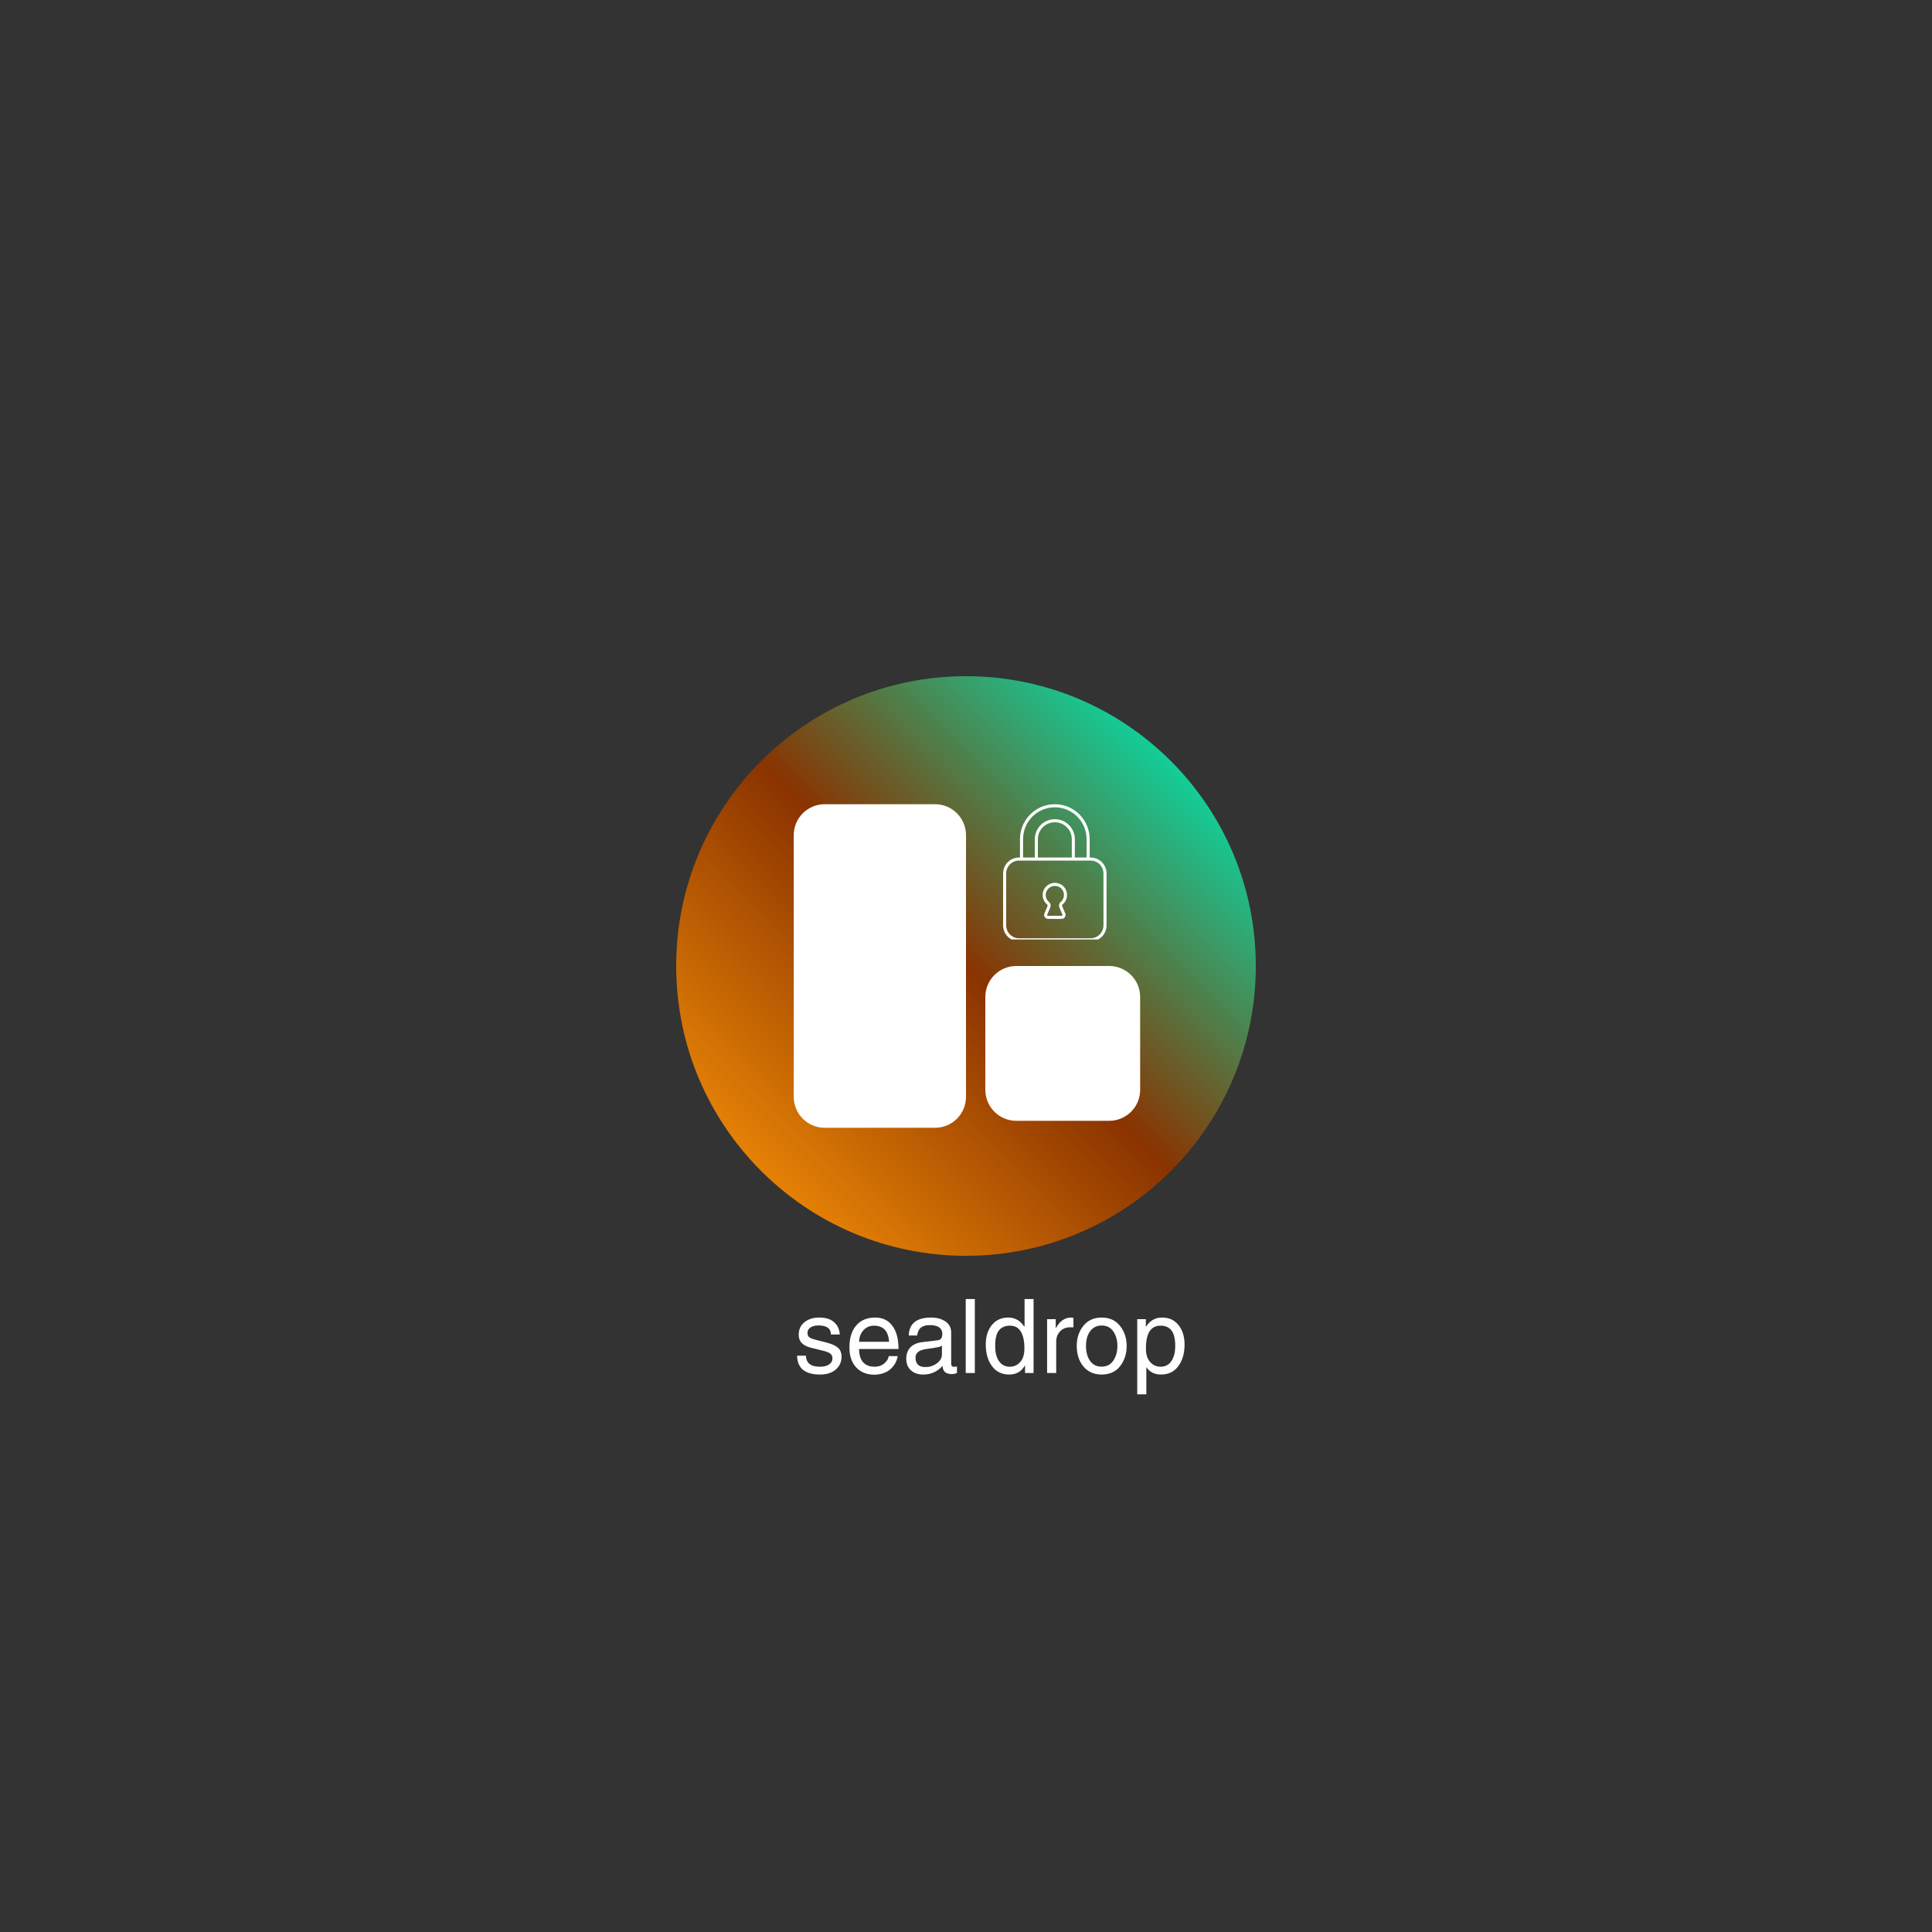 <svg xmlns="http://www.w3.org/2000/svg" xmlns:xlink="http://www.w3.org/1999/xlink" width="500" zoomAndPan="magnify" viewBox="0 0 375 375" height="500" preserveAspectRatio="xMidYMid meet" version="1.0"><rect x="0" y="0" width="375" height="375" fill="#333333" stroke="none"/><defs><g/><clipPath id="8b7bc6d1a4"><path d="M 131.25 131.25 L 243.75 131.25 L 243.75 243.75 L 131.25 243.75 Z M 131.25 131.25 " clip-rule="nonzero"/></clipPath><clipPath id="97d50fd6fd"><path d="M 187.5 131.25 C 156.434 131.25 131.25 156.434 131.25 187.5 C 131.25 218.566 156.434 243.75 187.5 243.75 C 218.566 243.75 243.75 218.566 243.75 187.5 C 243.75 156.434 218.566 131.25 187.5 131.25 Z M 187.5 131.25 " clip-rule="nonzero"/></clipPath><clipPath id="27886c61c7"><path d="M 0.25 0.25 L 112.75 0.25 L 112.75 112.75 L 0.25 112.75 Z M 0.25 0.25 " clip-rule="nonzero"/></clipPath><clipPath id="74dc333b28"><path d="M 56.5 0.25 C 25.434 0.25 0.25 25.434 0.25 56.5 C 0.25 87.566 25.434 112.75 56.5 112.75 C 87.566 112.75 112.75 87.566 112.75 56.5 C 112.75 25.434 87.566 0.25 56.5 0.25 Z M 56.5 0.25 " clip-rule="nonzero"/></clipPath><linearGradient x1="0" gradientTransform="matrix(0.439, 0, 0, 0.439, 0.25, 0.25)" y1="256" x2="256" gradientUnits="userSpaceOnUse" y2="0" id="7e294d57cb"><stop stop-opacity="1" stop-color="rgb(89.409%, 50.2%, 1.959%)" offset="0"/><stop stop-opacity="1" stop-color="rgb(89.409%, 50.2%, 1.959%)" offset="0.125"/><stop stop-opacity="1" stop-color="rgb(89.409%, 50.2%, 1.959%)" offset="0.141"/><stop stop-opacity="1" stop-color="rgb(89.409%, 50.2%, 1.959%)" offset="0.148"/><stop stop-opacity="1" stop-color="rgb(89.093%, 49.93%, 1.941%)" offset="0.152"/><stop stop-opacity="1" stop-color="rgb(88.779%, 49.66%, 1.924%)" offset="0.156"/><stop stop-opacity="1" stop-color="rgb(88.385%, 49.323%, 1.901%)" offset="0.16"/><stop stop-opacity="1" stop-color="rgb(87.991%, 48.985%, 1.88%)" offset="0.164"/><stop stop-opacity="1" stop-color="rgb(87.598%, 48.648%, 1.859%)" offset="0.168"/><stop stop-opacity="1" stop-color="rgb(87.204%, 48.312%, 1.837%)" offset="0.172"/><stop stop-opacity="1" stop-color="rgb(86.81%, 47.975%, 1.814%)" offset="0.176"/><stop stop-opacity="1" stop-color="rgb(86.417%, 47.638%, 1.793%)" offset="0.18"/><stop stop-opacity="1" stop-color="rgb(86.021%, 47.301%, 1.77%)" offset="0.184"/><stop stop-opacity="1" stop-color="rgb(85.628%, 46.964%, 1.749%)" offset="0.188"/><stop stop-opacity="1" stop-color="rgb(85.234%, 46.626%, 1.727%)" offset="0.191"/><stop stop-opacity="1" stop-color="rgb(84.84%, 46.289%, 1.706%)" offset="0.195"/><stop stop-opacity="1" stop-color="rgb(84.447%, 45.952%, 1.683%)" offset="0.199"/><stop stop-opacity="1" stop-color="rgb(84.053%, 45.615%, 1.662%)" offset="0.203"/><stop stop-opacity="1" stop-color="rgb(83.659%, 45.277%, 1.639%)" offset="0.207"/><stop stop-opacity="1" stop-color="rgb(83.266%, 44.942%, 1.617%)" offset="0.211"/><stop stop-opacity="1" stop-color="rgb(82.87%, 44.604%, 1.596%)" offset="0.215"/><stop stop-opacity="1" stop-color="rgb(82.477%, 44.267%, 1.575%)" offset="0.219"/><stop stop-opacity="1" stop-color="rgb(82.083%, 43.93%, 1.552%)" offset="0.223"/><stop stop-opacity="1" stop-color="rgb(81.689%, 43.593%, 1.53%)" offset="0.227"/><stop stop-opacity="1" stop-color="rgb(81.296%, 43.256%, 1.508%)" offset="0.23"/><stop stop-opacity="1" stop-color="rgb(80.902%, 42.918%, 1.486%)" offset="0.234"/><stop stop-opacity="1" stop-color="rgb(80.508%, 42.581%, 1.465%)" offset="0.238"/><stop stop-opacity="1" stop-color="rgb(80.115%, 42.245%, 1.443%)" offset="0.242"/><stop stop-opacity="1" stop-color="rgb(79.72%, 41.908%, 1.421%)" offset="0.246"/><stop stop-opacity="1" stop-color="rgb(79.326%, 41.571%, 1.399%)" offset="0.25"/><stop stop-opacity="1" stop-color="rgb(78.932%, 41.234%, 1.376%)" offset="0.254"/><stop stop-opacity="1" stop-color="rgb(78.539%, 40.897%, 1.355%)" offset="0.258"/><stop stop-opacity="1" stop-color="rgb(78.145%, 40.559%, 1.334%)" offset="0.262"/><stop stop-opacity="1" stop-color="rgb(77.751%, 40.222%, 1.312%)" offset="0.266"/><stop stop-opacity="1" stop-color="rgb(77.357%, 39.885%, 1.289%)" offset="0.27"/><stop stop-opacity="1" stop-color="rgb(76.964%, 39.548%, 1.268%)" offset="0.273"/><stop stop-opacity="1" stop-color="rgb(76.569%, 39.211%, 1.245%)" offset="0.277"/><stop stop-opacity="1" stop-color="rgb(76.175%, 38.875%, 1.224%)" offset="0.281"/><stop stop-opacity="1" stop-color="rgb(75.781%, 38.538%, 1.202%)" offset="0.285"/><stop stop-opacity="1" stop-color="rgb(75.388%, 38.2%, 1.181%)" offset="0.289"/><stop stop-opacity="1" stop-color="rgb(74.994%, 37.863%, 1.158%)" offset="0.293"/><stop stop-opacity="1" stop-color="rgb(74.6%, 37.526%, 1.137%)" offset="0.297"/><stop stop-opacity="1" stop-color="rgb(74.207%, 37.189%, 1.114%)" offset="0.301"/><stop stop-opacity="1" stop-color="rgb(73.813%, 36.852%, 1.093%)" offset="0.305"/><stop stop-opacity="1" stop-color="rgb(73.418%, 36.514%, 1.071%)" offset="0.309"/><stop stop-opacity="1" stop-color="rgb(73.024%, 36.177%, 1.05%)" offset="0.312"/><stop stop-opacity="1" stop-color="rgb(72.63%, 35.84%, 1.027%)" offset="0.316"/><stop stop-opacity="1" stop-color="rgb(72.237%, 35.504%, 1.006%)" offset="0.32"/><stop stop-opacity="1" stop-color="rgb(71.843%, 35.167%, 0.983%)" offset="0.324"/><stop stop-opacity="1" stop-color="rgb(71.449%, 34.83%, 0.961%)" offset="0.328"/><stop stop-opacity="1" stop-color="rgb(71.056%, 34.492%, 0.94%)" offset="0.332"/><stop stop-opacity="1" stop-color="rgb(70.662%, 34.155%, 0.919%)" offset="0.336"/><stop stop-opacity="1" stop-color="rgb(70.267%, 33.818%, 0.896%)" offset="0.34"/><stop stop-opacity="1" stop-color="rgb(69.873%, 33.481%, 0.874%)" offset="0.344"/><stop stop-opacity="1" stop-color="rgb(69.479%, 33.144%, 0.851%)" offset="0.348"/><stop stop-opacity="1" stop-color="rgb(69.086%, 32.808%, 0.83%)" offset="0.352"/><stop stop-opacity="1" stop-color="rgb(68.692%, 32.471%, 0.809%)" offset="0.355"/><stop stop-opacity="1" stop-color="rgb(68.298%, 32.133%, 0.787%)" offset="0.359"/><stop stop-opacity="1" stop-color="rgb(67.905%, 31.796%, 0.764%)" offset="0.363"/><stop stop-opacity="1" stop-color="rgb(67.511%, 31.459%, 0.743%)" offset="0.367"/><stop stop-opacity="1" stop-color="rgb(67.116%, 31.122%, 0.72%)" offset="0.371"/><stop stop-opacity="1" stop-color="rgb(66.722%, 30.785%, 0.699%)" offset="0.375"/><stop stop-opacity="1" stop-color="rgb(66.328%, 30.447%, 0.677%)" offset="0.379"/><stop stop-opacity="1" stop-color="rgb(65.935%, 30.11%, 0.656%)" offset="0.383"/><stop stop-opacity="1" stop-color="rgb(65.541%, 29.773%, 0.633%)" offset="0.387"/><stop stop-opacity="1" stop-color="rgb(65.147%, 29.437%, 0.612%)" offset="0.391"/><stop stop-opacity="1" stop-color="rgb(64.754%, 29.1%, 0.589%)" offset="0.395"/><stop stop-opacity="1" stop-color="rgb(64.36%, 28.763%, 0.568%)" offset="0.398"/><stop stop-opacity="1" stop-color="rgb(63.965%, 28.426%, 0.546%)" offset="0.402"/><stop stop-opacity="1" stop-color="rgb(63.571%, 28.088%, 0.525%)" offset="0.406"/><stop stop-opacity="1" stop-color="rgb(63.177%, 27.751%, 0.502%)" offset="0.41"/><stop stop-opacity="1" stop-color="rgb(62.784%, 27.414%, 0.481%)" offset="0.414"/><stop stop-opacity="1" stop-color="rgb(62.39%, 27.077%, 0.458%)" offset="0.418"/><stop stop-opacity="1" stop-color="rgb(61.996%, 26.741%, 0.436%)" offset="0.422"/><stop stop-opacity="1" stop-color="rgb(61.603%, 26.404%, 0.415%)" offset="0.426"/><stop stop-opacity="1" stop-color="rgb(61.209%, 26.067%, 0.394%)" offset="0.43"/><stop stop-opacity="1" stop-color="rgb(60.815%, 25.729%, 0.371%)" offset="0.434"/><stop stop-opacity="1" stop-color="rgb(60.422%, 25.392%, 0.349%)" offset="0.438"/><stop stop-opacity="1" stop-color="rgb(60.027%, 25.055%, 0.327%)" offset="0.441"/><stop stop-opacity="1" stop-color="rgb(59.633%, 24.718%, 0.305%)" offset="0.445"/><stop stop-opacity="1" stop-color="rgb(59.239%, 24.38%, 0.284%)" offset="0.449"/><stop stop-opacity="1" stop-color="rgb(58.846%, 24.043%, 0.262%)" offset="0.453"/><stop stop-opacity="1" stop-color="rgb(58.452%, 23.706%, 0.24%)" offset="0.457"/><stop stop-opacity="1" stop-color="rgb(58.058%, 23.37%, 0.218%)" offset="0.461"/><stop stop-opacity="1" stop-color="rgb(57.664%, 23.033%, 0.195%)" offset="0.465"/><stop stop-opacity="1" stop-color="rgb(57.271%, 22.696%, 0.174%)" offset="0.469"/><stop stop-opacity="1" stop-color="rgb(56.876%, 22.359%, 0.153%)" offset="0.473"/><stop stop-opacity="1" stop-color="rgb(56.482%, 22.021%, 0.131%)" offset="0.477"/><stop stop-opacity="1" stop-color="rgb(56.088%, 21.684%, 0.108%)" offset="0.48"/><stop stop-opacity="1" stop-color="rgb(55.695%, 21.347%, 0.087%)" offset="0.484"/><stop stop-opacity="1" stop-color="rgb(55.301%, 21.01%, 0.064%)" offset="0.488"/><stop stop-opacity="1" stop-color="rgb(54.907%, 20.673%, 0.043%)" offset="0.492"/><stop stop-opacity="1" stop-color="rgb(54.514%, 20.335%, 0.021%)" offset="0.496"/><stop stop-opacity="1" stop-color="rgb(54.12%, 20%, 0%)" offset="0.5"/><stop stop-opacity="1" stop-color="rgb(53.603%, 20.668%, 0.661%)" offset="0.504"/><stop stop-opacity="1" stop-color="rgb(53.087%, 21.338%, 1.321%)" offset="0.508"/><stop stop-opacity="1" stop-color="rgb(52.57%, 22.008%, 1.982%)" offset="0.512"/><stop stop-opacity="1" stop-color="rgb(52.054%, 22.678%, 2.643%)" offset="0.516"/><stop stop-opacity="1" stop-color="rgb(51.537%, 23.347%, 3.304%)" offset="0.52"/><stop stop-opacity="1" stop-color="rgb(51.021%, 24.017%, 3.964%)" offset="0.523"/><stop stop-opacity="1" stop-color="rgb(50.504%, 24.687%, 4.625%)" offset="0.527"/><stop stop-opacity="1" stop-color="rgb(49.988%, 25.357%, 5.287%)" offset="0.531"/><stop stop-opacity="1" stop-color="rgb(49.471%, 26.025%, 5.948%)" offset="0.535"/><stop stop-opacity="1" stop-color="rgb(48.955%, 26.695%, 6.609%)" offset="0.539"/><stop stop-opacity="1" stop-color="rgb(48.438%, 27.365%, 7.269%)" offset="0.543"/><stop stop-opacity="1" stop-color="rgb(47.922%, 28.035%, 7.93%)" offset="0.547"/><stop stop-opacity="1" stop-color="rgb(47.404%, 28.705%, 8.591%)" offset="0.551"/><stop stop-opacity="1" stop-color="rgb(46.889%, 29.375%, 9.253%)" offset="0.555"/><stop stop-opacity="1" stop-color="rgb(46.371%, 30.043%, 9.914%)" offset="0.559"/><stop stop-opacity="1" stop-color="rgb(45.856%, 30.713%, 10.574%)" offset="0.562"/><stop stop-opacity="1" stop-color="rgb(45.338%, 31.383%, 11.235%)" offset="0.566"/><stop stop-opacity="1" stop-color="rgb(44.821%, 32.053%, 11.896%)" offset="0.57"/><stop stop-opacity="1" stop-color="rgb(44.304%, 32.722%, 12.556%)" offset="0.574"/><stop stop-opacity="1" stop-color="rgb(43.788%, 33.392%, 13.219%)" offset="0.578"/><stop stop-opacity="1" stop-color="rgb(43.271%, 34.062%, 13.879%)" offset="0.582"/><stop stop-opacity="1" stop-color="rgb(42.755%, 34.732%, 14.54%)" offset="0.586"/><stop stop-opacity="1" stop-color="rgb(42.238%, 35.4%, 15.201%)" offset="0.59"/><stop stop-opacity="1" stop-color="rgb(41.722%, 36.07%, 15.862%)" offset="0.594"/><stop stop-opacity="1" stop-color="rgb(41.205%, 36.74%, 16.522%)" offset="0.598"/><stop stop-opacity="1" stop-color="rgb(40.689%, 37.41%, 17.183%)" offset="0.602"/><stop stop-opacity="1" stop-color="rgb(40.172%, 38.08%, 17.844%)" offset="0.605"/><stop stop-opacity="1" stop-color="rgb(39.656%, 38.75%, 18.506%)" offset="0.609"/><stop stop-opacity="1" stop-color="rgb(39.139%, 39.418%, 19.167%)" offset="0.613"/><stop stop-opacity="1" stop-color="rgb(38.623%, 40.088%, 19.827%)" offset="0.617"/><stop stop-opacity="1" stop-color="rgb(38.106%, 40.758%, 20.488%)" offset="0.621"/><stop stop-opacity="1" stop-color="rgb(37.59%, 41.428%, 21.149%)" offset="0.625"/><stop stop-opacity="1" stop-color="rgb(37.073%, 42.097%, 21.809%)" offset="0.629"/><stop stop-opacity="1" stop-color="rgb(36.557%, 42.767%, 22.472%)" offset="0.633"/><stop stop-opacity="1" stop-color="rgb(36.04%, 43.437%, 23.132%)" offset="0.637"/><stop stop-opacity="1" stop-color="rgb(35.524%, 44.107%, 23.793%)" offset="0.641"/><stop stop-opacity="1" stop-color="rgb(35.007%, 44.775%, 24.454%)" offset="0.645"/><stop stop-opacity="1" stop-color="rgb(34.491%, 45.445%, 25.114%)" offset="0.648"/><stop stop-opacity="1" stop-color="rgb(33.974%, 46.115%, 25.775%)" offset="0.652"/><stop stop-opacity="1" stop-color="rgb(33.458%, 46.785%, 26.437%)" offset="0.656"/><stop stop-opacity="1" stop-color="rgb(32.941%, 47.455%, 27.098%)" offset="0.66"/><stop stop-opacity="1" stop-color="rgb(32.425%, 48.125%, 27.759%)" offset="0.664"/><stop stop-opacity="1" stop-color="rgb(31.908%, 48.793%, 28.419%)" offset="0.668"/><stop stop-opacity="1" stop-color="rgb(31.392%, 49.463%, 29.08%)" offset="0.672"/><stop stop-opacity="1" stop-color="rgb(30.875%, 50.133%, 29.741%)" offset="0.676"/><stop stop-opacity="1" stop-color="rgb(30.359%, 50.803%, 30.402%)" offset="0.68"/><stop stop-opacity="1" stop-color="rgb(29.842%, 51.472%, 31.062%)" offset="0.684"/><stop stop-opacity="1" stop-color="rgb(29.326%, 52.142%, 31.725%)" offset="0.688"/><stop stop-opacity="1" stop-color="rgb(28.809%, 52.812%, 32.385%)" offset="0.691"/><stop stop-opacity="1" stop-color="rgb(28.293%, 53.482%, 33.046%)" offset="0.695"/><stop stop-opacity="1" stop-color="rgb(27.776%, 54.15%, 33.707%)" offset="0.699"/><stop stop-opacity="1" stop-color="rgb(27.26%, 54.82%, 34.367%)" offset="0.703"/><stop stop-opacity="1" stop-color="rgb(26.743%, 55.49%, 35.028%)" offset="0.707"/><stop stop-opacity="1" stop-color="rgb(26.227%, 56.16%, 35.69%)" offset="0.711"/><stop stop-opacity="1" stop-color="rgb(25.71%, 56.83%, 36.351%)" offset="0.715"/><stop stop-opacity="1" stop-color="rgb(25.194%, 57.5%, 37.012%)" offset="0.719"/><stop stop-opacity="1" stop-color="rgb(24.677%, 58.168%, 37.672%)" offset="0.723"/><stop stop-opacity="1" stop-color="rgb(24.161%, 58.838%, 38.333%)" offset="0.727"/><stop stop-opacity="1" stop-color="rgb(23.643%, 59.508%, 38.994%)" offset="0.73"/><stop stop-opacity="1" stop-color="rgb(23.128%, 60.178%, 39.656%)" offset="0.734"/><stop stop-opacity="1" stop-color="rgb(22.61%, 60.847%, 40.317%)" offset="0.738"/><stop stop-opacity="1" stop-color="rgb(22.095%, 61.517%, 40.977%)" offset="0.742"/><stop stop-opacity="1" stop-color="rgb(21.577%, 62.187%, 41.638%)" offset="0.746"/><stop stop-opacity="1" stop-color="rgb(21.062%, 62.857%, 42.299%)" offset="0.75"/><stop stop-opacity="1" stop-color="rgb(20.544%, 63.525%, 42.96%)" offset="0.754"/><stop stop-opacity="1" stop-color="rgb(20.029%, 64.195%, 43.622%)" offset="0.758"/><stop stop-opacity="1" stop-color="rgb(19.511%, 64.865%, 44.283%)" offset="0.762"/><stop stop-opacity="1" stop-color="rgb(18.996%, 65.535%, 44.943%)" offset="0.766"/><stop stop-opacity="1" stop-color="rgb(18.478%, 66.205%, 45.604%)" offset="0.77"/><stop stop-opacity="1" stop-color="rgb(17.963%, 66.875%, 46.265%)" offset="0.773"/><stop stop-opacity="1" stop-color="rgb(17.445%, 67.543%, 46.925%)" offset="0.777"/><stop stop-opacity="1" stop-color="rgb(16.93%, 68.213%, 47.586%)" offset="0.781"/><stop stop-opacity="1" stop-color="rgb(16.412%, 68.883%, 48.247%)" offset="0.785"/><stop stop-opacity="1" stop-color="rgb(15.897%, 69.553%, 48.909%)" offset="0.789"/><stop stop-opacity="1" stop-color="rgb(15.379%, 70.222%, 49.57%)" offset="0.793"/><stop stop-opacity="1" stop-color="rgb(14.864%, 70.892%, 50.23%)" offset="0.797"/><stop stop-opacity="1" stop-color="rgb(14.346%, 71.562%, 50.891%)" offset="0.801"/><stop stop-opacity="1" stop-color="rgb(13.831%, 72.232%, 51.552%)" offset="0.805"/><stop stop-opacity="1" stop-color="rgb(13.313%, 72.9%, 52.213%)" offset="0.809"/><stop stop-opacity="1" stop-color="rgb(12.798%, 73.57%, 52.875%)" offset="0.812"/><stop stop-opacity="1" stop-color="rgb(12.28%, 74.24%, 53.535%)" offset="0.816"/><stop stop-opacity="1" stop-color="rgb(11.765%, 74.91%, 54.196%)" offset="0.82"/><stop stop-opacity="1" stop-color="rgb(11.247%, 75.58%, 54.857%)" offset="0.824"/><stop stop-opacity="1" stop-color="rgb(10.732%, 76.25%, 55.518%)" offset="0.828"/><stop stop-opacity="1" stop-color="rgb(10.214%, 76.918%, 56.178%)" offset="0.832"/><stop stop-opacity="1" stop-color="rgb(9.698%, 77.588%, 56.841%)" offset="0.836"/><stop stop-opacity="1" stop-color="rgb(9.181%, 78.258%, 57.501%)" offset="0.84"/><stop stop-opacity="1" stop-color="rgb(8.665%, 78.928%, 58.162%)" offset="0.844"/><stop stop-opacity="1" stop-color="rgb(8.252%, 79.463%, 58.69%)" offset="0.848"/><stop stop-opacity="1" stop-color="rgb(7.84%, 79.999%, 59.219%)" offset="0.852"/><stop stop-opacity="1" stop-color="rgb(7.84%, 79.999%, 59.219%)" offset="0.859"/><stop stop-opacity="1" stop-color="rgb(7.84%, 79.999%, 59.219%)" offset="0.875"/><stop stop-opacity="1" stop-color="rgb(7.84%, 79.999%, 59.219%)" offset="1"/></linearGradient><clipPath id="c30cbf2dd2"><rect x="0" width="113" y="0" height="113"/></clipPath><clipPath id="9ba2d0f1e9"><path d="M 154 156 L 187.5 156 L 187.5 218.918 L 154 218.918 Z M 154 156 " clip-rule="nonzero"/></clipPath><clipPath id="33647ce2d0"><path d="M 160.066 156.098 L 181.5 156.098 C 183.09 156.098 184.617 156.73 185.742 157.855 C 186.867 158.98 187.5 160.508 187.5 162.098 L 187.5 212.902 C 187.5 214.492 186.867 216.02 185.742 217.145 C 184.617 218.27 183.09 218.902 181.5 218.902 L 160.066 218.902 C 158.477 218.902 156.949 218.27 155.824 217.145 C 154.699 216.02 154.066 214.492 154.066 212.902 L 154.066 162.098 C 154.066 160.508 154.699 158.98 155.824 157.855 C 156.949 156.73 158.477 156.098 160.066 156.098 Z M 160.066 156.098 " clip-rule="nonzero"/></clipPath><clipPath id="5736fd7c08"><path d="M 0 0 L 33.5 0 L 33.5 62.918 L 0 62.918 Z M 0 0 " clip-rule="nonzero"/></clipPath><clipPath id="cb23879299"><path d="M 6.066 0.098 L 27.5 0.098 C 29.09 0.098 30.617 0.73 31.742 1.855 C 32.867 2.98 33.5 4.508 33.5 6.098 L 33.5 56.902 C 33.5 58.492 32.867 60.02 31.742 61.145 C 30.617 62.27 29.09 62.902 27.5 62.902 L 6.066 62.902 C 4.477 62.902 2.949 62.27 1.824 61.145 C 0.699 60.02 0.066 58.492 0.066 56.902 L 0.066 6.098 C 0.066 4.508 0.699 2.98 1.824 1.855 C 2.949 0.73 4.477 0.098 6.066 0.098 Z M 6.066 0.098 " clip-rule="nonzero"/></clipPath><clipPath id="007a2aa293"><rect x="0" width="34" y="0" height="63"/></clipPath><clipPath id="741768032d"><path d="M 191.254 187.5 L 221.301 187.5 L 221.301 217.547 L 191.254 217.547 Z M 191.254 187.5 " clip-rule="nonzero"/></clipPath><clipPath id="4395dc00d3"><path d="M 197.254 187.5 L 215.301 187.5 C 216.891 187.5 218.418 188.133 219.543 189.258 C 220.668 190.383 221.301 191.91 221.301 193.5 L 221.301 211.547 C 221.301 213.137 220.668 214.664 219.543 215.789 C 218.418 216.914 216.891 217.547 215.301 217.547 L 197.254 217.547 C 195.664 217.547 194.137 216.914 193.012 215.789 C 191.887 214.664 191.254 213.137 191.254 211.547 L 191.254 193.5 C 191.254 191.91 191.887 190.383 193.012 189.258 C 194.137 188.133 195.664 187.5 197.254 187.5 Z M 197.254 187.5 " clip-rule="nonzero"/></clipPath><clipPath id="114247a4ea"><path d="M 0.254 0.5 L 30.301 0.5 L 30.301 30.547 L 0.254 30.547 Z M 0.254 0.5 " clip-rule="nonzero"/></clipPath><clipPath id="96e202a729"><path d="M 6.254 0.5 L 24.301 0.5 C 25.891 0.5 27.418 1.133 28.543 2.258 C 29.668 3.383 30.301 4.91 30.301 6.5 L 30.301 24.547 C 30.301 26.137 29.668 27.664 28.543 28.789 C 27.418 29.914 25.891 30.547 24.301 30.547 L 6.254 30.547 C 4.664 30.547 3.137 29.914 2.012 28.789 C 0.887 27.664 0.254 26.137 0.254 24.547 L 0.254 6.5 C 0.254 4.91 0.887 3.383 2.012 2.258 C 3.137 1.133 4.664 0.5 6.254 0.5 Z M 6.254 0.5 " clip-rule="nonzero"/></clipPath><clipPath id="0a515b513b"><rect x="0" width="31" y="0" height="31"/></clipPath><clipPath id="9afe211f6f"><path d="M 194.699 156.098 L 214.949 156.098 L 214.949 182.348 L 194.699 182.348 Z M 194.699 156.098 " clip-rule="nonzero"/></clipPath></defs><g clip-path="url(#8b7bc6d1a4)"><g clip-path="url(#97d50fd6fd)"><g transform="matrix(1, 0, 0, 1, 131, 131)"><g clip-path="url(#c30cbf2dd2)"><g clip-path="url(#27886c61c7)"><g clip-path="url(#74dc333b28)"><path fill="url(#7e294d57cb)" d="M 0.25 0.25 L 0.25 112.75 L 112.75 112.75 L 112.75 0.25 Z M 0.25 0.25 " fill-rule="nonzero"/></g></g></g></g></g></g><g clip-path="url(#9ba2d0f1e9)"><g clip-path="url(#33647ce2d0)"><g transform="matrix(1, 0, 0, 1, 154, 156)"><g clip-path="url(#007a2aa293)"><g clip-path="url(#5736fd7c08)"><g clip-path="url(#cb23879299)"><path fill="#ffffff" d="M 0.066 0.098 L 33.5 0.098 L 33.5 62.918 L 0.066 62.918 Z M 0.066 0.098 " fill-opacity="1" fill-rule="nonzero"/></g></g></g></g></g></g><g clip-path="url(#741768032d)"><g clip-path="url(#4395dc00d3)"><g transform="matrix(1, 0, 0, 1, 191, 187)"><g clip-path="url(#0a515b513b)"><g clip-path="url(#114247a4ea)"><g clip-path="url(#96e202a729)"><path fill="#ffffff" d="M 0.254 0.5 L 30.301 0.5 L 30.301 30.547 L 0.254 30.547 Z M 0.254 0.5 " fill-opacity="1" fill-rule="nonzero"/></g></g></g></g></g></g><g clip-path="url(#9afe211f6f)"><path fill="#ffffff" d="M 211.688 166.441 L 211.504 166.441 L 211.504 162.859 C 211.504 159.133 208.469 156.098 204.742 156.098 C 201.012 156.098 197.98 159.133 197.98 162.859 L 197.98 166.441 L 197.793 166.441 C 196.09 166.441 194.703 167.828 194.703 169.535 L 194.703 179.621 C 194.703 181.328 196.09 182.715 197.793 182.715 L 211.688 182.715 C 213.391 182.715 214.777 181.328 214.777 179.621 L 214.777 169.531 C 214.777 167.828 213.391 166.441 211.688 166.441 Z M 198.578 162.859 C 198.578 159.461 201.344 156.695 204.742 156.695 C 208.141 156.695 210.906 159.461 210.906 162.859 L 210.906 166.441 L 208.629 166.441 L 208.629 162.895 C 208.629 160.75 206.887 159.004 204.742 159.004 C 202.598 159.004 200.852 160.75 200.852 162.895 L 200.852 166.441 L 198.578 166.441 Z M 208.035 166.441 L 201.449 166.441 L 201.449 162.891 C 201.449 161.074 202.926 159.598 204.742 159.598 C 206.559 159.598 208.035 161.074 208.035 162.891 Z M 214.18 179.621 C 214.18 180.996 213.062 182.117 211.688 182.117 L 197.793 182.117 C 196.418 182.117 195.301 180.996 195.301 179.621 L 195.301 169.531 C 195.301 168.16 196.418 167.039 197.793 167.039 L 211.688 167.039 C 213.062 167.039 214.18 168.16 214.18 169.531 Z M 214.18 179.621 " fill-opacity="1" fill-rule="nonzero"/></g><path fill="#ffffff" d="M 206.512 175.293 C 207.051 174.688 207.234 173.848 207.012 173.047 C 206.777 172.223 206.137 171.617 205.297 171.426 C 204.574 171.262 203.836 171.426 203.27 171.875 C 202.703 172.328 202.379 173 202.379 173.727 C 202.379 174.426 202.684 175.086 203.219 175.535 C 203.328 175.629 203.367 175.762 203.32 175.875 L 202.723 177.285 C 202.621 177.523 202.645 177.797 202.789 178.012 C 202.934 178.23 203.172 178.359 203.434 178.359 L 206.051 178.359 C 206.312 178.359 206.551 178.23 206.695 178.012 C 206.836 177.797 206.863 177.523 206.762 177.285 L 206.172 175.891 C 206.117 175.766 206.16 175.621 206.273 175.527 C 206.359 175.453 206.438 175.375 206.512 175.293 Z M 205.621 176.125 L 206.211 177.516 C 206.246 177.598 206.211 177.66 206.199 177.684 C 206.184 177.707 206.137 177.762 206.051 177.762 L 203.434 177.762 C 203.348 177.762 203.301 177.707 203.285 177.684 C 203.27 177.66 203.238 177.598 203.273 177.52 L 203.867 176.109 C 204.02 175.754 203.91 175.34 203.605 175.078 C 203.203 174.742 202.973 174.25 202.973 173.727 C 202.973 173.184 203.219 172.68 203.641 172.344 C 203.957 172.09 204.344 171.957 204.746 171.957 C 204.883 171.957 205.023 171.973 205.164 172.008 C 205.789 172.148 206.266 172.598 206.438 173.207 C 206.609 173.82 206.473 174.438 206.066 174.898 C 206.012 174.961 205.953 175.02 205.891 175.07 C 205.574 175.336 205.469 175.762 205.621 176.125 Z M 205.621 176.125 " fill-opacity="1" fill-rule="nonzero"/><g fill="#ffffff" fill-opacity="1"><g transform="translate(154.078, 266.5)"><g><path d="M 7.219 -7.484 C 7.188 -8.109 6.961 -8.555 6.547 -8.828 C 6.129 -9.098 5.523 -9.234 4.734 -9.234 C 4.16 -9.234 3.672 -9.109 3.266 -8.859 C 2.859 -8.609 2.656 -8.242 2.656 -7.766 C 2.656 -7.391 2.773 -7.109 3.016 -6.922 C 3.254 -6.742 3.773 -6.555 4.578 -6.359 L 6.312 -5.922 C 7.375 -5.648 8.129 -5.305 8.578 -4.891 C 9.035 -4.484 9.266 -3.91 9.266 -3.172 C 9.266 -2.141 8.883 -1.301 8.125 -0.656 C 7.375 -0.02 6.375 0.297 5.125 0.297 C 3.656 0.297 2.547 -0.004 1.797 -0.609 C 1.047 -1.223 0.66 -2.141 0.641 -3.359 L 2.344 -3.359 C 2.375 -2.641 2.613 -2.102 3.062 -1.75 C 3.508 -1.395 4.188 -1.219 5.094 -1.219 C 5.832 -1.219 6.414 -1.363 6.844 -1.656 C 7.281 -1.945 7.5 -2.352 7.5 -2.875 C 7.5 -3.25 7.359 -3.547 7.078 -3.766 C 6.797 -3.992 6.242 -4.203 5.422 -4.391 L 3.375 -4.891 C 2.551 -5.098 1.941 -5.406 1.547 -5.812 C 1.148 -6.227 0.953 -6.766 0.953 -7.422 C 0.953 -8.453 1.32 -9.266 2.062 -9.859 C 2.801 -10.461 3.758 -10.766 4.938 -10.766 C 6.207 -10.766 7.176 -10.457 7.844 -9.844 C 8.52 -9.227 8.879 -8.441 8.922 -7.484 Z M 7.219 -7.484 "/></g></g></g><g fill="#ffffff" fill-opacity="1"><g transform="translate(164.074, 266.5)"><g><path d="M 8.5 -6.062 C 8.406 -7.195 8.102 -8 7.594 -8.469 C 7.094 -8.945 6.422 -9.188 5.578 -9.188 C 4.723 -9.188 4.031 -8.883 3.5 -8.281 C 2.977 -7.688 2.703 -6.945 2.672 -6.062 Z M 10.172 -3.281 C 9.984 -2.195 9.453 -1.301 8.578 -0.594 C 7.816 0 6.816 0.305 5.578 0.328 C 4.109 0.305 2.941 -0.176 2.078 -1.125 C 1.223 -2.07 0.797 -3.344 0.797 -4.938 C 0.797 -6.781 1.238 -8.211 2.125 -9.234 C 3.008 -10.254 4.242 -10.766 5.828 -10.766 C 7.234 -10.766 8.332 -10.234 9.125 -9.172 C 9.926 -8.117 10.328 -6.613 10.328 -4.656 L 2.672 -4.656 C 2.672 -3.562 2.926 -2.711 3.438 -2.109 C 3.945 -1.516 4.707 -1.219 5.719 -1.219 C 6.438 -1.219 7.051 -1.43 7.562 -1.859 C 8.082 -2.297 8.367 -2.77 8.422 -3.281 Z M 10.172 -3.281 "/></g></g></g><g fill="#ffffff" fill-opacity="1"><g transform="translate(175.154, 266.5)"><g><path d="M 7.672 -5.344 C 7.547 -5.207 7.289 -5.098 6.906 -5.016 C 6.531 -4.93 5.82 -4.816 4.781 -4.672 C 4.008 -4.586 3.441 -4.398 3.078 -4.109 C 2.723 -3.828 2.547 -3.453 2.547 -2.984 C 2.547 -2.41 2.695 -1.961 3 -1.641 C 3.301 -1.316 3.789 -1.156 4.469 -1.156 C 5.301 -1.156 6.039 -1.395 6.688 -1.875 C 7.344 -2.352 7.672 -2.938 7.672 -3.625 Z M 1.234 -7.281 C 1.273 -8.457 1.66 -9.332 2.391 -9.906 C 3.117 -10.477 4.176 -10.766 5.562 -10.766 C 6.664 -10.766 7.594 -10.516 8.344 -10.016 C 9.094 -9.516 9.469 -8.789 9.469 -7.844 L 9.469 -1.812 C 9.469 -1.406 9.648 -1.203 10.016 -1.203 C 10.172 -1.203 10.363 -1.227 10.594 -1.281 L 10.594 0 C 10.281 0.133 9.945 0.203 9.594 0.203 C 9 0.203 8.555 0.07 8.266 -0.188 C 7.973 -0.445 7.816 -0.848 7.797 -1.391 C 6.797 -0.266 5.539 0.297 4.031 0.297 C 3.039 0.297 2.242 0.02 1.641 -0.531 C 1.047 -1.094 0.75 -1.82 0.75 -2.719 C 0.75 -3.645 1.008 -4.391 1.531 -4.953 C 2.051 -5.516 2.805 -5.859 3.797 -5.984 L 6.906 -6.359 C 7.469 -6.441 7.75 -6.852 7.75 -7.594 C 7.75 -8.145 7.547 -8.566 7.141 -8.859 C 6.734 -9.148 6.113 -9.297 5.281 -9.297 C 4.551 -9.297 3.988 -9.133 3.594 -8.812 C 3.195 -8.488 2.957 -7.977 2.875 -7.281 Z M 1.234 -7.281 "/></g></g></g><g fill="#ffffff" fill-opacity="1"><g transform="translate(186.136, 266.5)"><g><path d="M 3.078 0 L 1.312 0 L 1.312 -14.359 L 3.078 -14.359 Z M 3.078 0 "/></g></g></g><g fill="#ffffff" fill-opacity="1"><g transform="translate(190.538, 266.5)"><g><path d="M 2.625 -5.266 C 2.625 -3.973 2.879 -2.973 3.391 -2.266 C 3.898 -1.566 4.582 -1.219 5.438 -1.219 C 6.25 -1.219 6.926 -1.516 7.469 -2.109 C 8.02 -2.711 8.297 -3.586 8.297 -4.734 C 8.297 -6.203 8.062 -7.312 7.594 -8.062 C 7.133 -8.812 6.43 -9.188 5.484 -9.188 C 4.578 -9.188 3.875 -8.891 3.375 -8.297 C 2.875 -7.703 2.625 -6.691 2.625 -5.266 Z M 10.078 0 L 8.422 0 L 8.422 -1.438 L 8.375 -1.438 C 7.719 -0.281 6.711 0.297 5.359 0.297 C 3.91 0.297 2.785 -0.254 1.984 -1.359 C 1.191 -2.461 0.797 -3.852 0.797 -5.531 C 0.797 -7.082 1.191 -8.344 1.984 -9.312 C 2.773 -10.281 3.832 -10.766 5.156 -10.766 C 6.469 -10.766 7.508 -10.172 8.281 -8.984 L 8.328 -9.109 L 8.328 -14.359 L 10.078 -14.359 Z M 10.078 0 "/></g></g></g><g fill="#ffffff" fill-opacity="1"><g transform="translate(201.93, 266.5)"><g><path d="M 3.078 0 L 1.312 0 L 1.312 -10.453 L 2.984 -10.453 L 2.984 -8.719 L 3.016 -8.719 C 3.773 -10.082 4.754 -10.766 5.953 -10.766 C 6.141 -10.766 6.297 -10.742 6.422 -10.703 L 6.422 -8.875 L 5.766 -8.875 C 4.973 -8.875 4.328 -8.609 3.828 -8.078 C 3.328 -7.547 3.078 -6.879 3.078 -6.078 Z M 3.078 0 "/></g></g></g><g fill="#ffffff" fill-opacity="1"><g transform="translate(208.246, 266.5)"><g><path d="M 2.547 -5.25 C 2.547 -4.082 2.805 -3.117 3.328 -2.359 C 3.859 -1.609 4.609 -1.234 5.578 -1.234 C 6.578 -1.234 7.336 -1.629 7.859 -2.422 C 8.379 -3.211 8.641 -4.156 8.641 -5.25 C 8.641 -6.352 8.379 -7.289 7.859 -8.062 C 7.336 -8.832 6.578 -9.219 5.578 -9.219 C 4.648 -9.219 3.91 -8.852 3.359 -8.125 C 2.816 -7.406 2.547 -6.445 2.547 -5.25 Z M 0.75 -5.25 C 0.75 -6.801 1.18 -8.109 2.047 -9.172 C 2.91 -10.234 4.086 -10.766 5.578 -10.766 C 7.098 -10.766 8.285 -10.227 9.141 -9.156 C 10.004 -8.082 10.438 -6.781 10.438 -5.25 C 10.438 -3.707 10.008 -2.395 9.156 -1.312 C 8.301 -0.238 7.109 0.297 5.578 0.297 C 4.098 0.297 2.922 -0.223 2.047 -1.266 C 1.18 -2.316 0.75 -3.645 0.75 -5.25 Z M 0.75 -5.25 "/></g></g></g><g fill="#ffffff" fill-opacity="1"><g transform="translate(219.424, 266.5)"><g><path d="M 3 -4.734 C 3 -3.617 3.27 -2.754 3.812 -2.141 C 4.363 -1.523 5.047 -1.219 5.859 -1.219 C 6.754 -1.219 7.445 -1.582 7.938 -2.312 C 8.438 -3.039 8.688 -4.023 8.688 -5.266 C 8.688 -6.629 8.445 -7.625 7.969 -8.25 C 7.488 -8.875 6.773 -9.188 5.828 -9.188 C 4.891 -9.188 4.18 -8.816 3.703 -8.078 C 3.234 -7.348 3 -6.234 3 -4.734 Z M 1.312 -10.453 L 2.984 -10.453 L 2.984 -8.984 L 3.016 -8.984 C 3.766 -10.172 4.805 -10.766 6.141 -10.766 C 7.492 -10.766 8.555 -10.273 9.328 -9.297 C 10.109 -8.316 10.5 -7.062 10.5 -5.531 C 10.5 -3.832 10.098 -2.438 9.297 -1.344 C 8.504 -0.25 7.375 0.297 5.906 0.297 C 4.688 0.297 3.754 -0.172 3.109 -1.109 L 3.078 -1.109 L 3.078 4.141 L 1.312 4.141 Z M 1.312 -10.453 "/></g></g></g></svg>